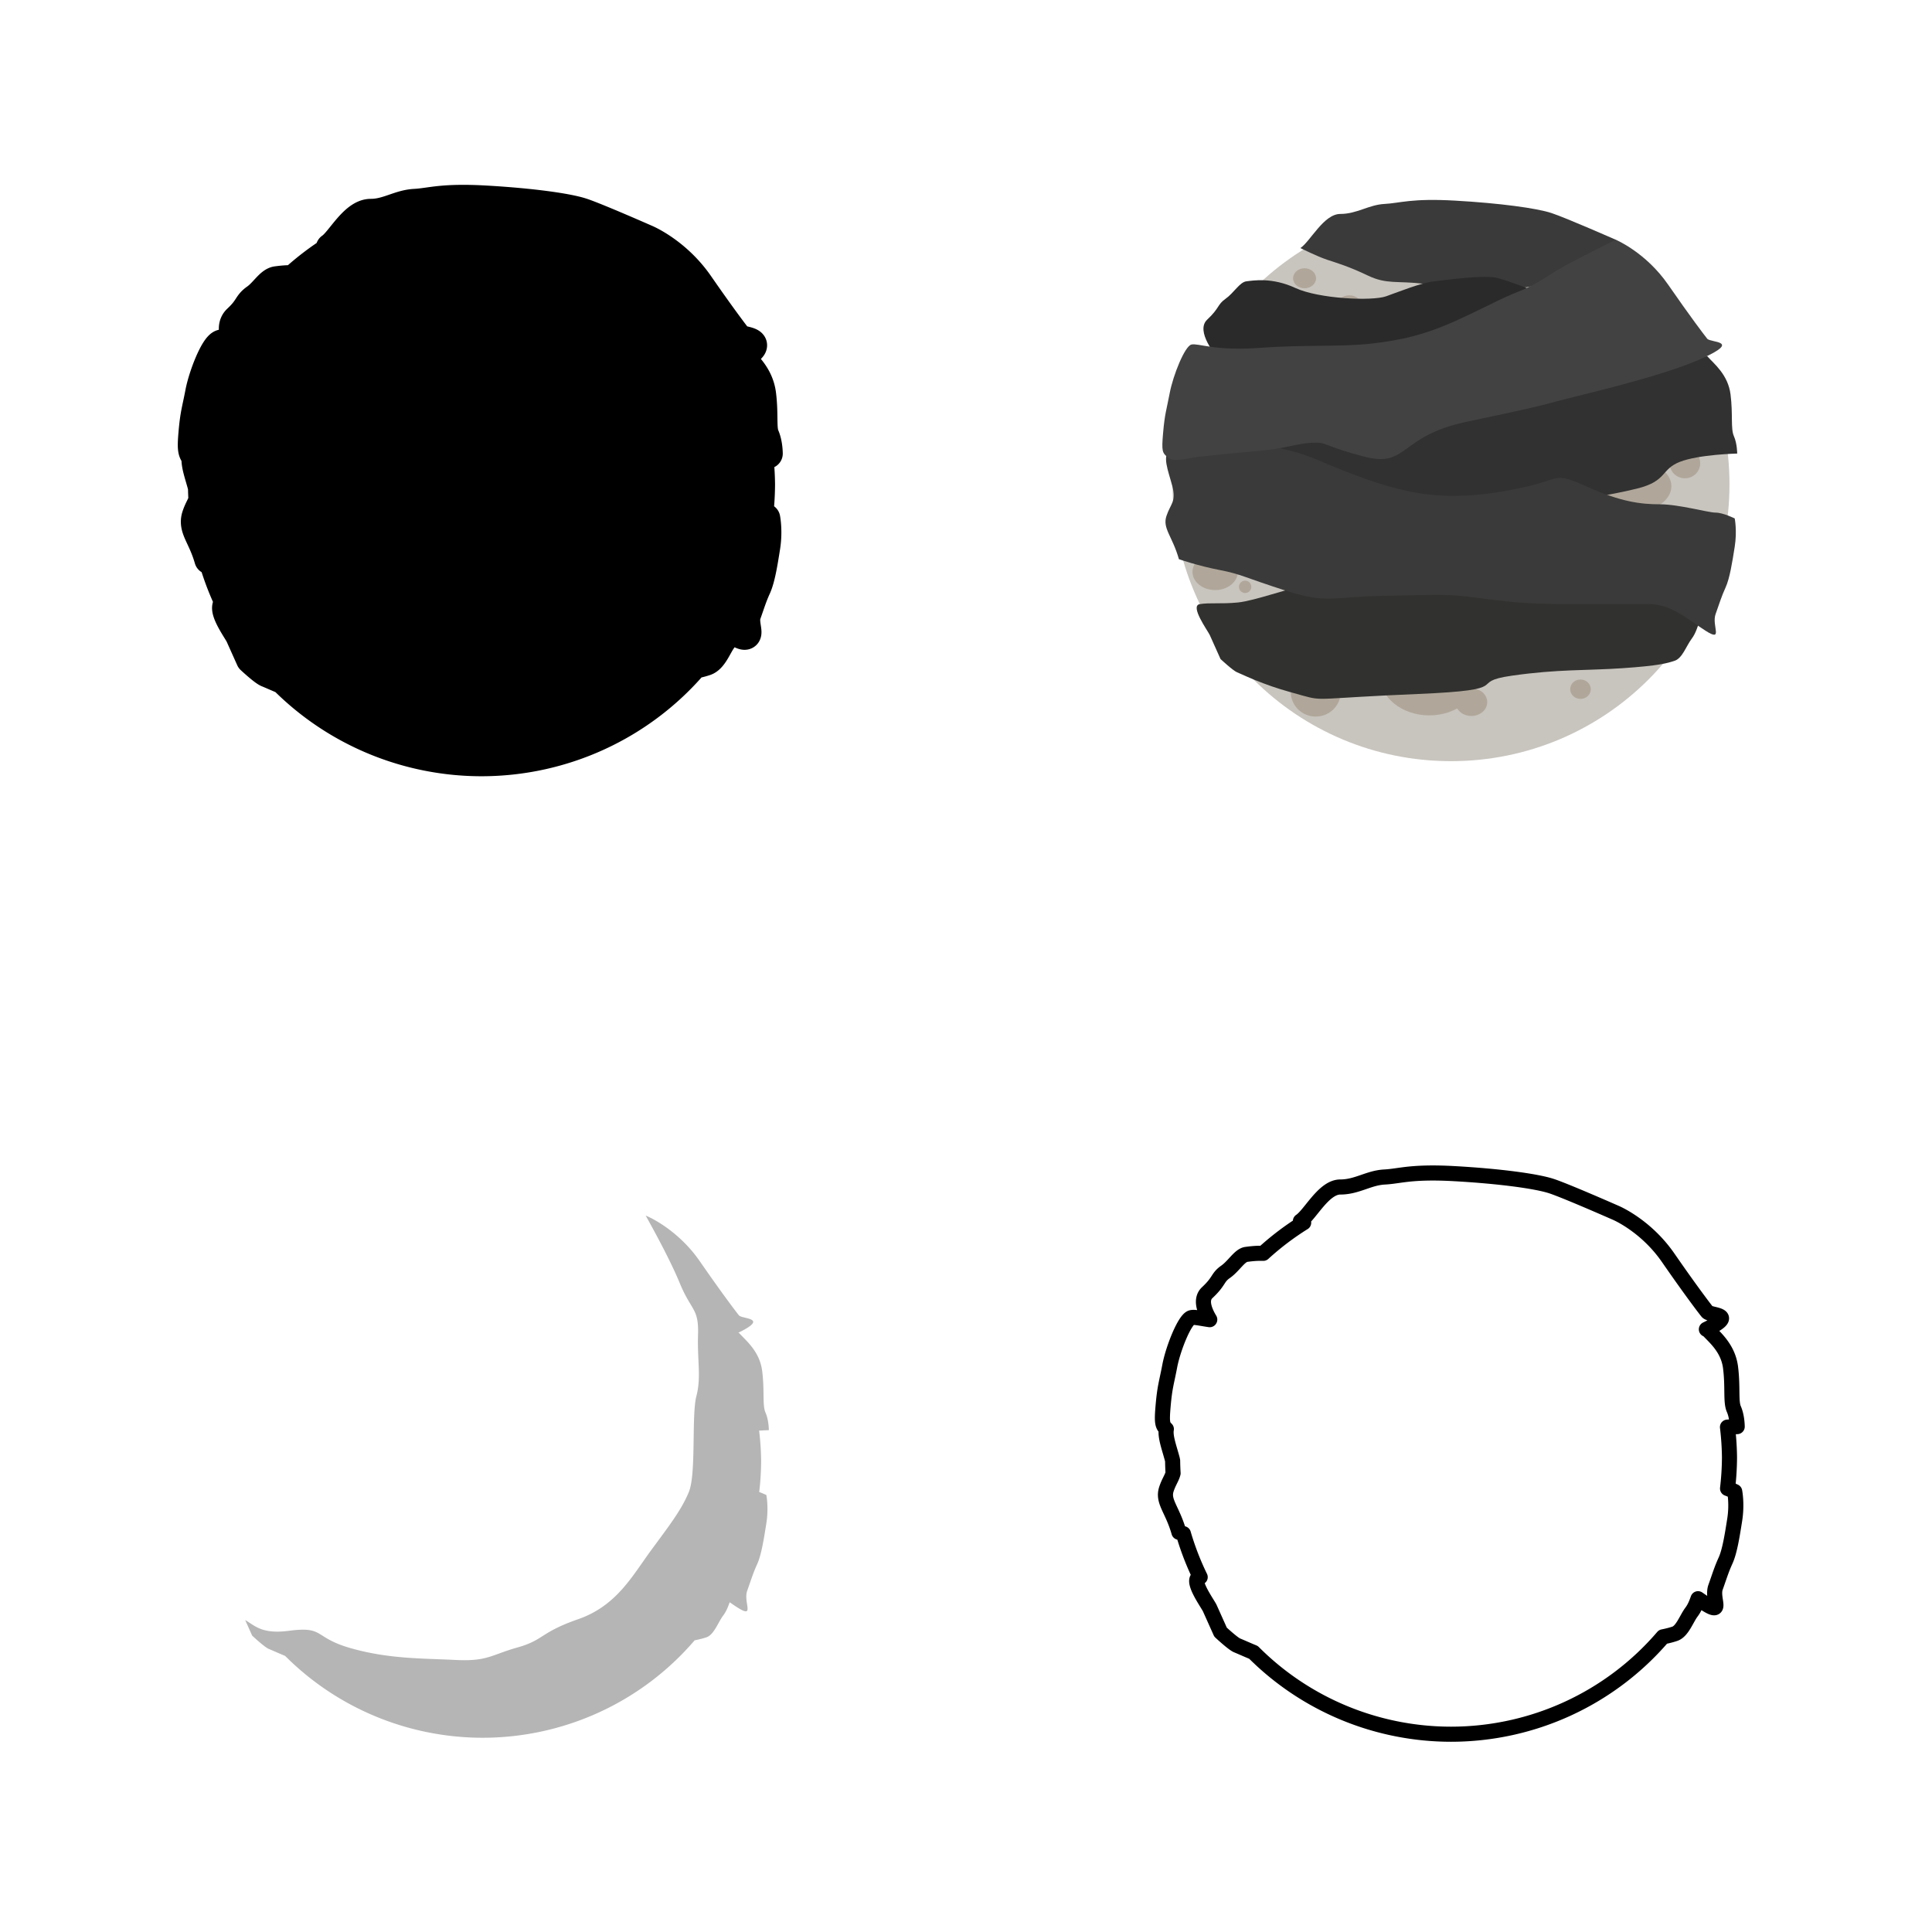 <?xml version="1.0" encoding="UTF-8" standalone="no"?>
<!-- Created with Inkscape (http://www.inkscape.org/) -->

<svg
   xmlns:dc="http://purl.org/dc/elements/1.1/"
   xmlns:cc="http://creativecommons.org/ns#"
   xmlns:rdf="http://www.w3.org/1999/02/22-rdf-syntax-ns#"
   xmlns:svg="http://www.w3.org/2000/svg"
   xmlns="http://www.w3.org/2000/svg"
   xmlns:sodipodi="http://sodipodi.sourceforge.net/DTD/sodipodi-0.dtd"
   xmlns:inkscape="http://www.inkscape.org/namespaces/inkscape"
   width="256"
   height="256"
   viewBox="0 0 256 256"
   id="svg2"
   version="1.1"
   inkscape:version="0.92.1 r15371"
   sodipodi:docname="hunter.svg"
   inkscape:export-filename="C:\Prog\Projects\teeworlds\zomb_assets\hunter.png"
   inkscape:export-xdpi="90"
   inkscape:export-ydpi="90">
  <defs
     id="defs4">
    <filter
       style="color-interpolation-filters:sRGB;"
       inkscape:label="Colorize"
       id="filter4522">
      <feComposite
         in2="SourceGraphic"
         operator="arithmetic"
         k1="2.7"
         k2="1"
         result="composite1"
         id="feComposite4508" />
      <feColorMatrix
         in="composite1"
         values="1"
         type="saturate"
         result="colormatrix1"
         id="feColorMatrix4510" />
      <feFlood
         flood-opacity="1"
         flood-color="rgb(158,0,0)"
         result="flood1"
         id="feFlood4512" />
      <feBlend
         in="flood1"
         in2="colormatrix1"
         mode="multiply"
         result="blend1"
         id="feBlend4514" />
      <feBlend
         in2="blend1"
         mode="screen"
         result="blend2"
         id="feBlend4516" />
      <feColorMatrix
         in="blend2"
         values="1"
         type="saturate"
         result="colormatrix2"
         id="feColorMatrix4518" />
      <feComposite
         in="colormatrix2"
         in2="SourceGraphic"
         operator="in"
         k2="1"
         result="composite2"
         id="feComposite4520" />
    </filter>
  </defs>
  <sodipodi:namedview
     id="base"
     pagecolor="#ffffff"
     bordercolor="#666666"
     borderopacity="1.0"
     inkscape:pageopacity="0.0"
     inkscape:pageshadow="2"
     inkscape:zoom="3.2070312"
     inkscape:cx="115.21039"
     inkscape:cy="155.05352"
     inkscape:document-units="px"
     inkscape:current-layer="layer1"
     showgrid="false"
     units="px"
     inkscape:window-width="1920"
     inkscape:window-height="1017"
     inkscape:window-x="-8"
     inkscape:window-y="-8"
     inkscape:window-maximized="1"
     showguides="false" />
  <g
     inkscape:label="Calque 1"
     inkscape:groupmode="layer"
     id="layer1"
     transform="translate(0,-796.362)">
    <g
       id="g4562">
      <g
         id="g4795"
         transform="translate(-128.312,129.403)">
        <path
           style="fill:#000000;fill-opacity:0.29;stroke:none;stroke-width:2.06;stroke-linecap:round;stroke-linejoin:round;stroke-miterlimit:4;stroke-dasharray:none;stroke-opacity:1"
           d="M 85.557 161.07 C 86.532 162.821 88.816 166.968 90.068 170.01 C 91.612 173.758 92.604 173.318 92.494 176.846 C 92.384 180.373 92.935 182.468 92.273 185.004 C 91.612 187.54 92.273 195.256 91.281 197.682 C 90.289 200.107 88.636 202.201 86.211 205.508 C 83.786 208.815 81.69 212.785 76.619 214.549 C 71.548 216.313 72.098 217.305 68.57 218.297 C 65.043 219.289 64.602 220.172 60.303 219.951 C 56.003 219.731 51.595 219.839 46.523 218.406 C 41.452 216.973 43.094 215.453 38.254 216.092 C 34.656 216.566 33.726 215.363 32.49 214.668 L 33.414 216.73 C 33.414 216.73 35.068 218.274 35.619 218.494 C 36.011 218.651 36.796 219.007 37.783 219.418 A 36.901 36.681 0 0 0 63.953 230.262 A 36.901 36.681 0 0 0 92.043 217.352 C 92.72 217.218 93.206 217.085 93.607 216.951 C 94.6 216.62 95.151 214.968 95.812 214.086 C 96.234 213.524 96.455 212.951 96.686 212.307 C 97.017 212.535 97.346 212.765 97.688 212.982 C 100.113 214.526 98.459 212.321 99.01 210.777 C 99.561 209.234 99.781 208.463 100.332 207.25 C 100.883 206.037 101.214 203.942 101.545 201.848 C 101.876 199.753 101.545 198.1 101.545 198.1 C 101.545 198.1 101.133 197.898 100.6 197.699 A 36.901 36.681 0 0 0 100.854 193.58 A 36.901 36.681 0 0 0 100.588 189.566 C 101.322 189.523 101.877 189.502 101.877 189.502 C 101.877 189.502 101.877 188.178 101.436 187.186 C 100.995 186.193 101.325 184.32 100.994 181.674 C 100.663 179.028 98.79 177.596 97.908 176.604 L 97.793 176.611 C 102.018 174.569 98.327 174.81 97.908 174.287 C 97.467 173.736 95.703 171.421 92.727 167.121 C 89.75 162.822 85.781 161.168 85.781 161.168 C 85.781 161.168 85.57 161.076 85.557 161.07 z "
           transform="translate(128.312,666.959)"
           id="ellipse4761" />
      </g>
      <g
         id="g4598">
        <ellipse
           ry="36.681"
           rx="36.901"
           cy="860.539"
           cx="192.264"
           id="path4524"
           style="fill:#c8c4be;fill-opacity:1;stroke:none;stroke-width:2.06;stroke-linecap:round;stroke-linejoin:round;stroke-miterlimit:4;stroke-dasharray:none;stroke-opacity:1" />
        <path
           inkscape:connector-curvature="0"
           id="path4526"
           d="m 172.31,829.23 c 1.323,-0.882 3.087,-4.52 5.292,-4.52 2.205,0 3.748,-1.213 5.843,-1.323 2.095,-0.11 3.528,-0.772 9.371,-0.441 5.843,0.331 10.804,0.992 12.788,1.654 1.984,0.661 8.489,3.528 8.489,3.528 0,0 1.764,2.095 -0.661,2.646 -2.425,0.551 -2.315,0.551 -5.622,1.543 -3.307,0.992 -2.756,2.315 -9.15,2.315 -6.394,0 -6.284,-0.22 -9.922,-0.661 -3.638,-0.441 -4.961,0.11 -7.497,-1.102 -2.536,-1.213 -4.079,-1.654 -5.402,-2.095 -1.323,-0.441 -3.528,-1.543 -3.528,-1.543 z"
           style="fill:#3a3a3a;stroke:none;stroke-width:1px;stroke-linecap:butt;stroke-linejoin:miter;stroke-opacity:1;fill-opacity:1" />
        <ellipse
           ry="2.417"
           rx="3.001"
           cy="872.133"
           cx="161.013"
           id="path4546"
           style="fill:#b0a79a;fill-opacity:1;stroke:none;stroke-width:2;stroke-linecap:round;stroke-linejoin:round;stroke-miterlimit:4;stroke-dasharray:none;stroke-opacity:1" />
        <circle
           r="0.819"
           cy="874.121"
           cx="164.989"
           id="path4550"
           style="fill:#b0a79a;fill-opacity:1;stroke:none;stroke-width:2;stroke-linecap:round;stroke-linejoin:round;stroke-miterlimit:4;stroke-dasharray:none;stroke-opacity:1" />
        <ellipse
           ry="3.274"
           rx="3.313"
           cy="888.036"
           cx="174.343"
           id="path4552"
           style="fill:#b0a79a;fill-opacity:1;stroke:none;stroke-width:2;stroke-linecap:round;stroke-linejoin:round;stroke-miterlimit:4;stroke-dasharray:none;stroke-opacity:1" />
        <ellipse
           ry="5.34"
           rx="6.587"
           cy="885.814"
           cx="189.389"
           id="path4554"
           style="fill:#b0a79a;fill-opacity:1;stroke:none;stroke-width:2;stroke-linecap:round;stroke-linejoin:round;stroke-miterlimit:4;stroke-dasharray:none;stroke-opacity:1" />
        <ellipse
           ry="1.832"
           rx="2.105"
           cy="889.4"
           cx="194.962"
           id="path4556"
           style="fill:#b0a79a;fill-opacity:1;stroke:none;stroke-width:2;stroke-linecap:round;stroke-linejoin:round;stroke-miterlimit:4;stroke-dasharray:none;stroke-opacity:1" />
        <ellipse
           ry="1.286"
           rx="1.364"
           cy="887.685"
           cx="209.423"
           id="path4558"
           style="fill:#b0a79a;fill-opacity:1;stroke:none;stroke-width:2;stroke-linecap:round;stroke-linejoin:round;stroke-miterlimit:4;stroke-dasharray:none;stroke-opacity:1" />
        <ellipse
           ry="3.391"
           rx="4.95"
           cy="860.791"
           cx="216.516"
           id="path4560"
           style="fill:#b0a79a;fill-opacity:1;stroke:none;stroke-width:2;stroke-linecap:round;stroke-linejoin:round;stroke-miterlimit:4;stroke-dasharray:none;stroke-opacity:1" />
        <ellipse
           ry="1.988"
           rx="2.027"
           cy="857.751"
           cx="223.259"
           id="path4562"
           style="fill:#b0a79a;fill-opacity:1;stroke:none;stroke-width:2;stroke-linecap:round;stroke-linejoin:round;stroke-miterlimit:4;stroke-dasharray:none;stroke-opacity:1" />
        <ellipse
           ry="1.442"
           rx="1.676"
           cy="836.937"
           cx="178.787"
           id="path4564"
           style="fill:#b0a79a;fill-opacity:1;stroke:none;stroke-width:2;stroke-linecap:round;stroke-linejoin:round;stroke-miterlimit:4;stroke-dasharray:none;stroke-opacity:1" />
        <ellipse
           ry="1.325"
           rx="1.52"
           cy="833.234"
           cx="172.862"
           id="path4566"
           style="fill:#b0a79a;fill-opacity:1;stroke:none;stroke-width:2;stroke-linecap:round;stroke-linejoin:round;stroke-miterlimit:4;stroke-dasharray:none;stroke-opacity:1" />
        <path
           inkscape:connector-curvature="0"
           id="path4538"
           d="m 226.219,843.562 c 0.882,0.992 2.756,2.425 3.087,5.071 0.331,2.646 0,4.52 0.441,5.512 0.441,0.992 0.441,2.315 0.441,2.315 0,0 -5.071,0.11 -7.607,1.102 -2.536,0.992 -1.654,2.536 -5.622,3.528 -3.969,0.992 -7.938,1.433 -12.788,2.425 -4.851,0.992 -19.182,4.961 -21.608,5.622 -2.425,0.661 -12.237,2.646 -12.237,2.646 0,0 -2.536,-2.205 -2.977,-4.189 -0.441,-1.984 -0.661,-4.74 -2.095,-5.953 -1.433,-1.213 -3.307,-0.992 -1.874,-3.969 1.433,-2.977 1.323,-5.843 4.189,-6.835 2.866,-0.992 14.993,-3.748 21.938,-3.969 6.945,-0.22 18.3,-2.205 18.3,-2.205"
           style="fill:#313131;stroke:none;stroke-width:1px;stroke-linecap:butt;stroke-linejoin:miter;stroke-opacity:1;fill-opacity:1" />
        <path
           inkscape:connector-curvature="0"
           id="path4542"
           d="m 160.294,880.493 c -0.331,-0.661 -2.646,-3.859 -1.323,-4.079 1.323,-0.22 2.866,0 5.071,-0.22 2.205,-0.22 7.056,-1.984 7.938,-1.984 0.882,0 8.709,0.661 12.678,0.11 3.969,-0.551 31.199,-3.638 33.624,-4.079 2.425,-0.441 9.922,-1.874 9.922,-1.874 0,0 -1.102,3.528 -1.433,5.071 -0.331,1.543 -0.772,3.307 -1.323,4.63 -0.551,1.323 -0.661,2.095 -1.323,2.977 -0.661,0.882 -1.213,2.536 -2.205,2.866 -0.992,0.331 -2.095,0.661 -6.945,0.992 -4.851,0.331 -8.489,0.11 -14.662,0.992 -6.174,0.882 0.882,1.874 -12.457,2.425 -13.339,0.551 -12.457,0.992 -15.214,0.22 -2.756,-0.772 -3.528,-0.992 -5.292,-1.654 -1.764,-0.661 -2.866,-1.213 -3.418,-1.433 -0.551,-0.22 -2.205,-1.764 -2.205,-1.764"
           style="fill:#31312f;stroke:none;stroke-width:1px;stroke-linecap:butt;stroke-linejoin:miter;stroke-opacity:1;fill-opacity:1" />
        <path
           inkscape:connector-curvature="0"
           id="path4536"
           d="m 156.215,870.461 c -0.882,-3.087 -2.205,-4.079 -1.654,-5.733 0.551,-1.654 1.323,-1.874 0.772,-3.969 -0.551,-2.095 -1.433,-4.079 -0.22,-4.851 1.213,-0.772 4.52,-3.087 8.048,-1.764 3.528,1.323 7.056,1.323 11.245,3.087 4.189,1.764 8.93,3.748 13.891,4.52 4.961,0.772 10.142,0 14.332,-0.992 4.189,-0.992 3.307,-1.874 7.717,0.11 4.41,1.984 7.056,2.315 9.591,2.315 2.536,0 6.394,1.102 7.386,1.102 0.992,0 2.536,0.772 2.536,0.772 0,0 0.331,1.654 0,3.748 -0.331,2.095 -0.661,4.189 -1.213,5.402 -0.551,1.213 -0.772,1.984 -1.323,3.528 -0.551,1.543 1.102,3.748 -1.323,2.205 -2.425,-1.543 -4.52,-3.528 -7.497,-3.528 -2.977,0 -2.866,0 -9.15,0 -6.284,0 -8.048,-0.11 -13.119,-0.772 -5.071,-0.661 -4.961,-0.441 -12.457,-0.331 -7.497,0.11 -7.827,1.102 -13.339,-0.661 -5.512,-1.764 -5.953,-2.205 -8.819,-2.756 -2.866,-0.551 -5.402,-1.433 -5.402,-1.433 z"
           style="fill:#3a3a3a;stroke:none;stroke-width:1px;stroke-linecap:butt;stroke-linejoin:miter;stroke-opacity:1;fill-opacity:1" />
        <path
           inkscape:connector-curvature="0"
           id="path4544"
           d="m 161.286,843.672 c 0,0 -2.977,-3.418 -1.323,-4.961 1.654,-1.543 1.323,-1.984 2.425,-2.756 1.102,-0.772 1.874,-2.205 2.756,-2.315 0.882,-0.11 3.418,-0.551 6.504,0.882 3.087,1.433 10.142,1.764 12.017,1.102 1.874,-0.661 4.52,-1.764 6.394,-1.984 1.874,-0.22 6.615,-0.882 8.378,-0.441 1.764,0.441 7.276,2.646 7.276,2.646 l 1.323,6.725 0.772,2.095"
           style="fill:#2a2a2a;stroke:none;stroke-width:1px;stroke-linecap:butt;stroke-linejoin:miter;stroke-opacity:1;fill-opacity:1" />
        <path
           inkscape:connector-curvature="0"
           id="path4534"
           d="m 214.092,828.127 c 0,0 3.969,1.654 6.945,5.953 2.977,4.299 4.74,6.615 5.181,7.166 0.441,0.551 4.63,0.22 -0.772,2.646 -5.402,2.425 -16.206,4.851 -19.072,5.622 -2.866,0.772 -3.307,0.882 -12.127,2.756 -8.819,1.874 -7.717,6.063 -13.339,4.63 -5.622,-1.433 -4.961,-1.984 -7.056,-1.874 -2.095,0.11 -3.418,0.772 -7.276,1.102 -3.859,0.331 -6.725,0.661 -7.827,0.772 -1.102,0.11 -3.197,0.772 -3.969,0.11 -0.772,-0.661 -0.882,-0.772 -0.661,-3.307 0.22,-2.536 0.441,-2.977 0.882,-5.292 0.441,-2.315 1.984,-6.174 2.866,-6.394 0.882,-0.22 3.087,0.882 9.04,0.441 5.953,-0.441 10.583,-0.11 14.662,-0.551 4.079,-0.441 7.386,-1.213 11.686,-3.197 4.299,-1.984 5.512,-2.756 8.048,-3.748 2.536,-0.992 4.189,-2.425 6.725,-3.748 2.536,-1.323 6.063,-3.087 6.063,-3.087 z"
           style="fill:#424242;stroke:none;stroke-width:1px;stroke-linecap:butt;stroke-linejoin:miter;stroke-opacity:1;fill-opacity:1" />
      </g>
      <g
         id="g4721"
         transform="translate(-128.468)">
        <path
           style="fill:#000000;fill-opacity:1;stroke:#000000;stroke-width:4;stroke-linecap:round;stroke-linejoin:round;stroke-miterlimit:4;stroke-dasharray:none;stroke-opacity:1"
           d="M 60.713 26.498 C 57.747 26.55 56.548 26.943 54.977 27.025 C 52.882 27.136 51.34 28.348 49.135 28.348 C 46.93 28.348 45.165 31.985 43.842 32.867 C 43.842 32.867 44.161 33.019 44.273 33.074 A 36.901 36.681 0 0 0 38.918 37.139 C 37.884 37.107 37.091 37.225 36.676 37.277 C 35.794 37.388 35.022 38.82 33.92 39.592 C 32.817 40.363 33.15 40.806 31.496 42.35 C 30.527 43.254 31.15 44.787 31.83 45.914 A 36.901 36.681 0 0 0 31.822 45.928 C 30.569 45.744 29.815 45.553 29.4 45.656 C 28.518 45.877 26.976 49.736 26.535 52.051 C 26.094 54.366 25.873 54.806 25.652 57.342 C 25.46 59.556 25.548 59.929 26.08 60.426 C 25.894 61.408 26.463 62.87 26.865 64.396 C 26.886 64.477 26.893 64.538 26.91 64.613 A 36.901 36.681 0 0 0 26.971 66.271 C 26.806 66.918 26.416 67.4 26.094 68.365 C 25.543 70.019 26.864 71.013 27.746 74.1 C 27.746 74.1 28.184 74.234 28.34 74.285 A 36.901 36.681 0 0 0 30.564 80.047 C 30.545 80.05 30.523 80.05 30.504 80.053 C 29.181 80.273 31.495 83.469 31.826 84.131 L 33.26 87.328 C 33.26 87.328 34.914 88.871 35.465 89.092 C 35.856 89.248 36.641 89.602 37.629 90.014 A 36.901 36.681 0 0 0 63.797 100.857 A 36.901 36.681 0 0 0 91.885 87.951 C 92.564 87.817 93.05 87.683 93.451 87.549 C 94.443 87.218 94.995 85.564 95.656 84.682 C 96.078 84.119 96.3 83.547 96.531 82.902 C 96.863 83.13 97.19 83.363 97.531 83.58 C 99.957 85.123 98.302 82.918 98.854 81.375 C 99.405 79.832 99.625 79.06 100.176 77.848 C 100.727 76.635 101.058 74.54 101.389 72.445 C 101.719 70.351 101.389 68.697 101.389 68.697 C 101.389 68.697 100.976 68.494 100.443 68.295 A 36.901 36.681 0 0 0 100.697 64.178 A 36.901 36.681 0 0 0 100.432 60.164 C 101.166 60.121 101.721 60.098 101.721 60.098 C 101.721 60.098 101.72 58.775 101.279 57.783 C 100.838 56.791 101.169 54.917 100.838 52.271 C 100.507 49.626 98.634 48.191 97.752 47.199 L 97.639 47.205 C 101.861 45.164 98.17 45.408 97.752 44.885 C 97.311 44.334 95.547 42.018 92.57 37.719 C 89.594 33.419 85.625 31.766 85.625 31.766 C 85.625 31.766 79.121 28.9 77.137 28.238 C 75.152 27.577 70.191 26.915 64.348 26.584 C 62.887 26.501 61.702 26.481 60.713 26.498 z "
           transform="translate(128.468,796.362)"
           id="ellipse4687" />
      </g>
      <g
         id="g4758"
         transform="translate(0,128.935)">
        <path
           style="fill:none;fill-opacity:1;stroke:#000000;stroke-width:2;stroke-linecap:round;stroke-linejoin:round;stroke-miterlimit:4;stroke-dasharray:none;stroke-opacity:1"
           d="M 189.182 155.434 C 186.215 155.485 185.016 155.878 183.445 155.961 C 181.351 156.071 179.806 157.283 177.602 157.283 C 175.397 157.283 173.633 160.921 172.311 161.803 C 172.311 161.803 172.63 161.955 172.742 162.01 A 36.901 36.681 0 0 0 167.387 166.072 C 166.352 166.04 165.56 166.161 165.145 166.213 C 164.263 166.323 163.491 167.756 162.389 168.527 C 161.286 169.299 161.617 169.74 159.963 171.283 C 158.994 172.187 159.619 173.723 160.299 174.85 A 36.901 36.681 0 0 0 160.291 174.863 C 159.036 174.68 158.284 174.488 157.869 174.592 C 156.987 174.812 155.443 178.671 155.002 180.986 C 154.561 183.301 154.34 183.742 154.119 186.277 C 153.927 188.49 154.016 188.864 154.547 189.361 C 154.361 190.344 154.93 191.805 155.332 193.332 C 155.354 193.415 155.361 193.478 155.379 193.555 A 36.901 36.681 0 0 0 155.438 195.209 C 155.272 195.855 154.882 196.336 154.561 197.301 C 154.009 198.954 155.333 199.946 156.215 203.033 C 156.215 203.033 156.652 203.168 156.807 203.219 A 36.901 36.681 0 0 0 159.031 208.98 C 159.012 208.983 158.99 208.983 158.971 208.986 C 157.648 209.207 159.962 212.405 160.293 213.066 L 161.727 216.264 C 161.727 216.264 163.38 217.807 163.932 218.027 C 164.323 218.184 165.109 218.539 166.098 218.951 A 36.901 36.681 0 0 0 192.264 229.793 A 36.901 36.681 0 0 0 220.354 216.887 C 221.032 216.753 221.518 216.618 221.92 216.484 C 222.912 216.154 223.464 214.499 224.125 213.617 C 224.547 213.054 224.767 212.483 224.998 211.838 C 225.33 212.066 225.657 212.298 225.998 212.516 C 228.423 214.059 226.771 211.854 227.322 210.311 C 227.873 208.767 228.093 207.996 228.645 206.783 C 229.196 205.571 229.527 203.475 229.857 201.381 C 230.188 199.286 229.857 197.633 229.857 197.633 C 229.857 197.633 229.443 197.429 228.91 197.23 A 36.901 36.681 0 0 0 229.166 193.111 A 36.901 36.681 0 0 0 228.9 189.1 C 229.633 189.057 230.188 189.033 230.188 189.033 C 230.188 189.033 230.187 187.711 229.746 186.719 C 229.305 185.727 229.637 183.851 229.307 181.205 C 228.976 178.559 227.101 177.127 226.219 176.135 L 226.105 176.141 C 230.328 174.1 226.637 174.343 226.219 173.82 C 225.778 173.269 224.014 170.954 221.037 166.654 C 218.061 162.355 214.092 160.701 214.092 160.701 C 214.092 160.701 207.588 157.835 205.604 157.174 C 203.619 156.512 198.657 155.85 192.814 155.52 C 191.354 155.437 190.17 155.416 189.182 155.434 z "
           transform="translate(0,667.427)"
           id="ellipse4724" />
      </g>
    </g>
  </g>
</svg>
